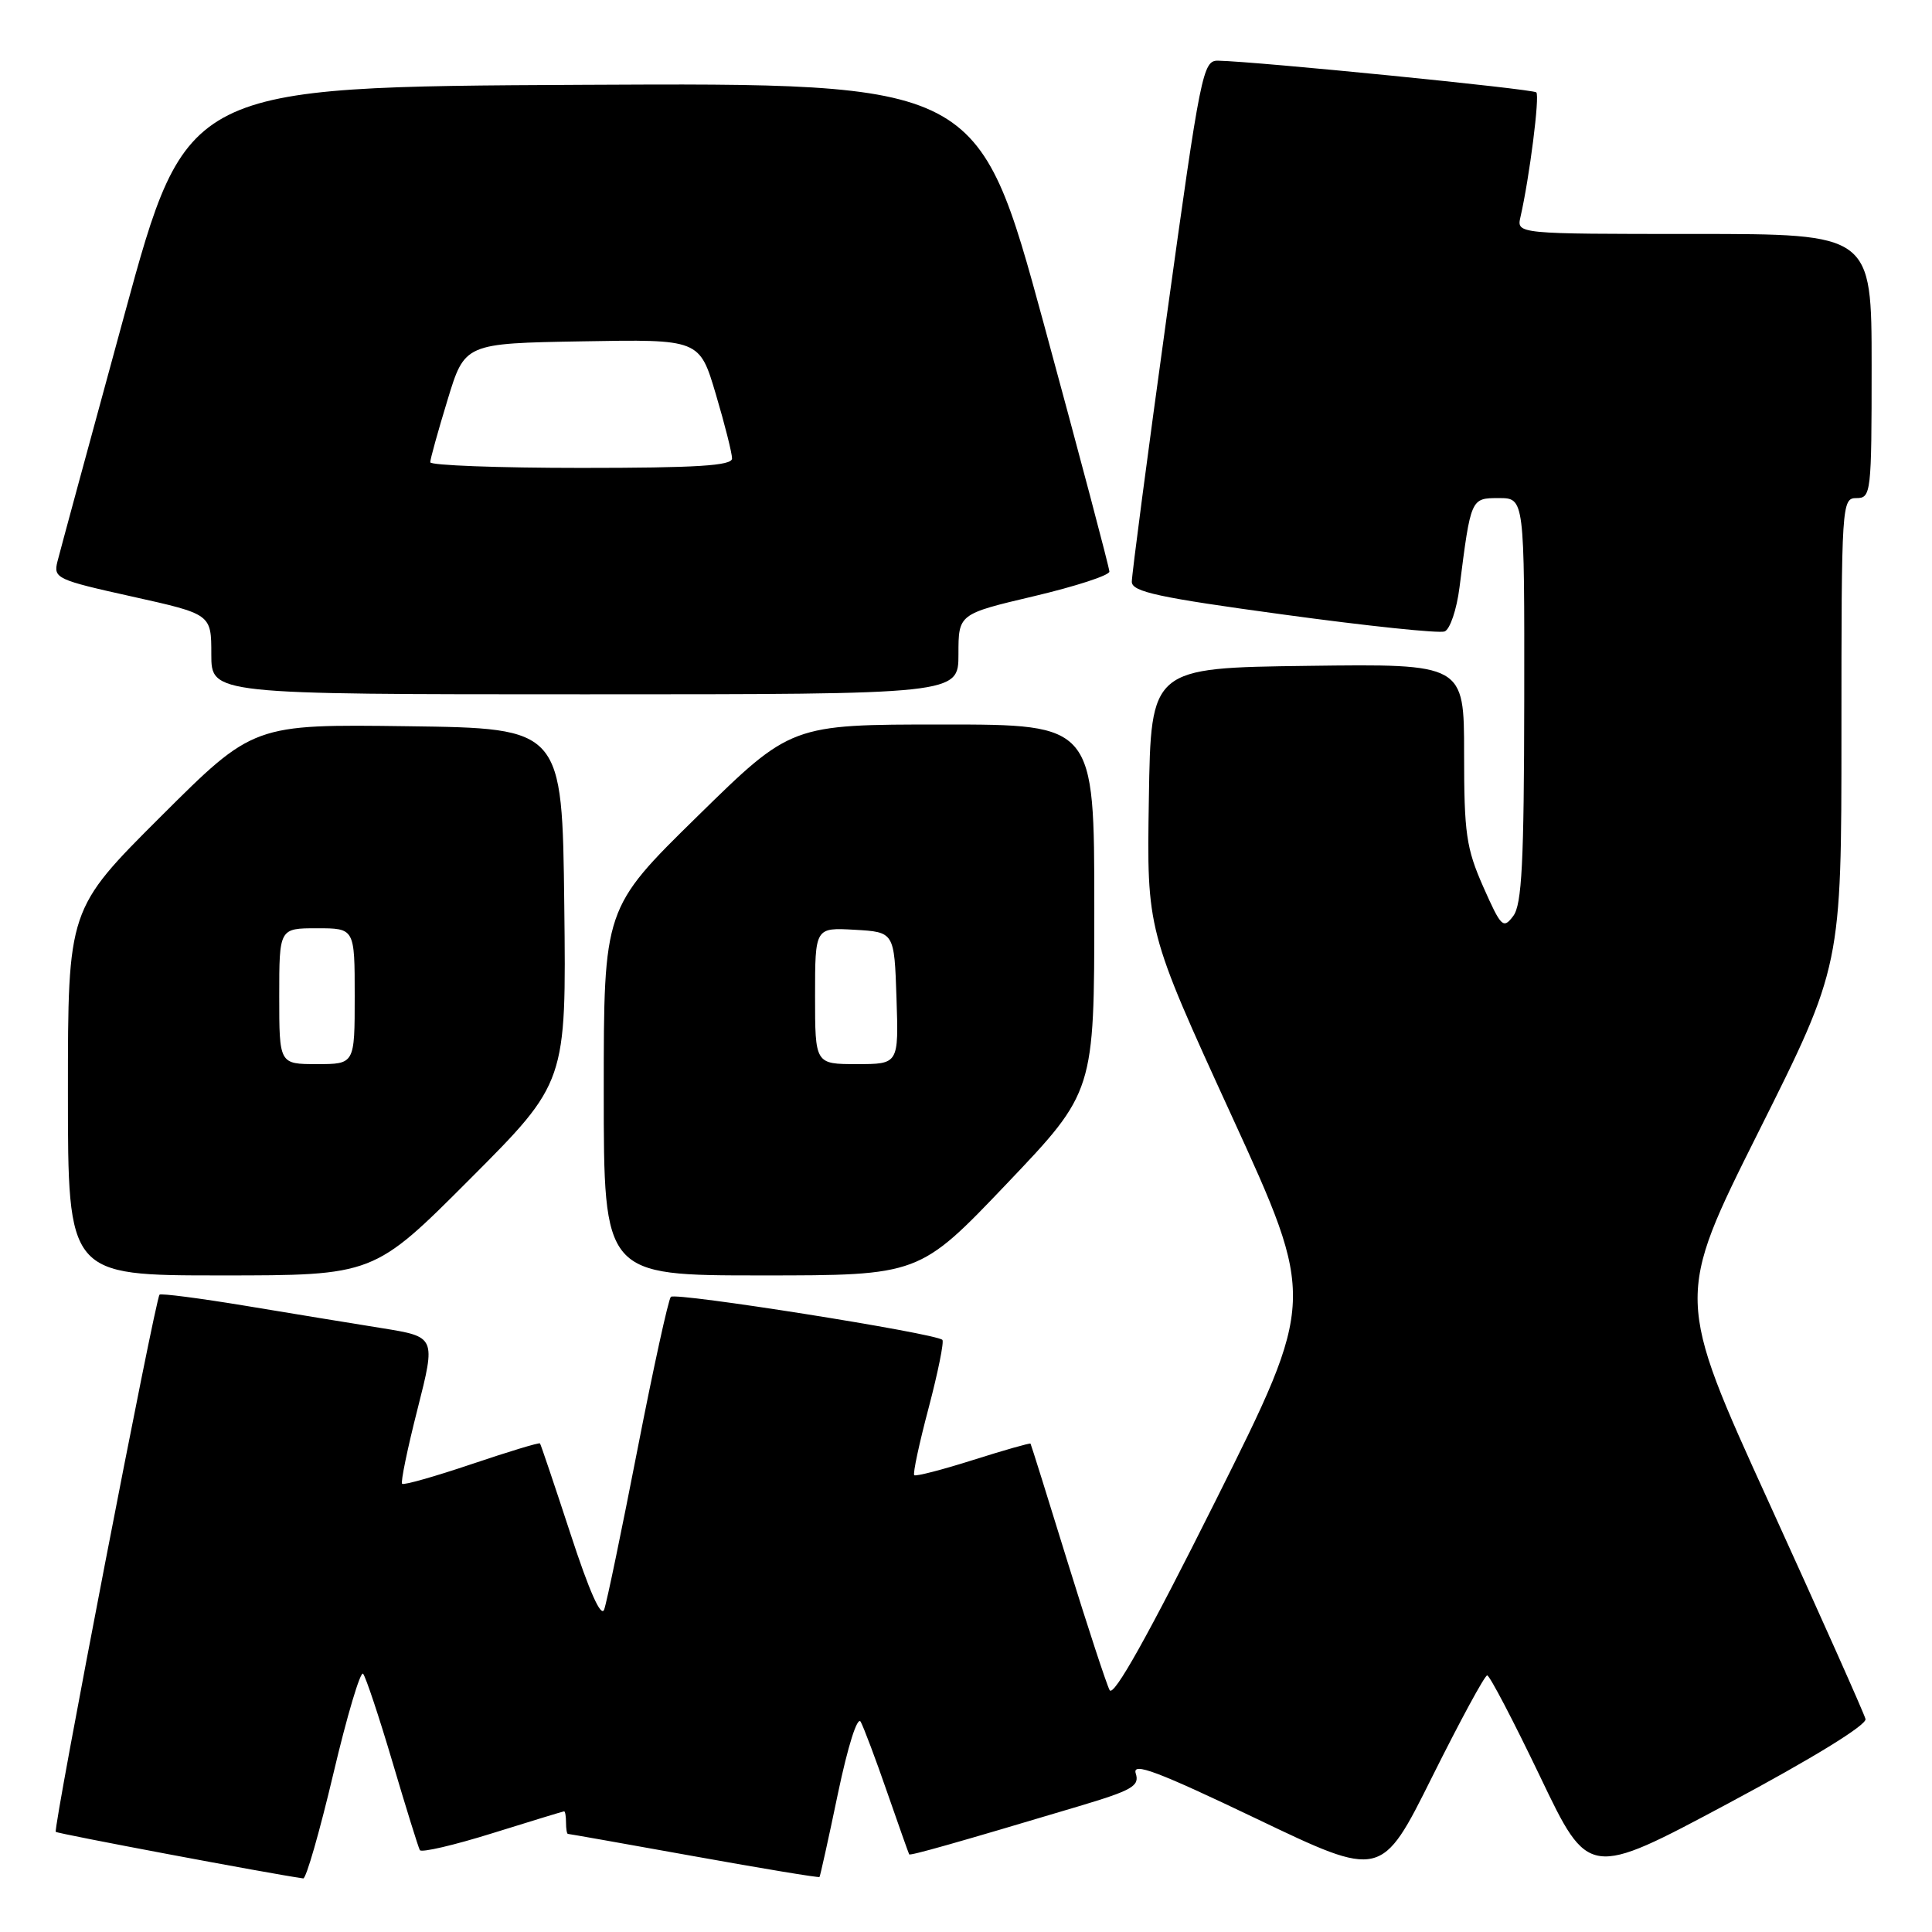 <?xml version="1.0" encoding="UTF-8" standalone="no"?>
<!DOCTYPE svg PUBLIC "-//W3C//DTD SVG 1.1//EN" "http://www.w3.org/Graphics/SVG/1.1/DTD/svg11.dtd" >
<svg xmlns="http://www.w3.org/2000/svg" xmlns:xlink="http://www.w3.org/1999/xlink" version="1.1" viewBox="0 0 256 256">
 <g >
 <path fill="currentColor"
d=" M 44.17 235.03 C 45.98 227.35 47.76 221.39 48.11 221.78 C 48.46 222.18 50.22 227.45 52.01 233.50 C 53.80 239.55 55.43 244.79 55.63 245.15 C 55.83 245.51 60.16 244.50 65.25 242.91 C 70.34 241.32 74.61 240.02 74.75 240.01 C 74.89 240.01 75.00 240.68 75.00 241.50 C 75.00 242.32 75.11 243.00 75.25 243.00 C 75.39 243.00 82.91 244.33 91.96 245.96 C 101.01 247.59 108.49 248.83 108.59 248.71 C 108.68 248.59 109.79 243.62 111.03 237.65 C 112.36 231.32 113.61 227.36 114.05 228.15 C 114.45 228.89 116.04 233.10 117.56 237.50 C 119.09 241.90 120.40 245.60 120.47 245.71 C 120.59 245.92 126.54 244.24 142.80 239.38 C 150.05 237.22 151.03 236.66 150.49 234.98 C 150.01 233.45 153.32 234.69 166.47 240.98 C 183.05 248.92 183.05 248.92 189.76 235.46 C 193.45 228.06 196.73 222.00 197.06 222.00 C 197.39 222.00 200.54 228.04 204.08 235.42 C 210.50 248.85 210.50 248.85 229.00 238.96 C 240.17 232.99 247.38 228.56 247.19 227.78 C 247.02 227.08 241.29 214.23 234.45 199.22 C 222.02 171.95 222.02 171.95 233.01 149.98 C 244.00 128.02 244.00 128.02 244.00 97.01 C 244.00 66.67 244.04 66.00 246.00 66.00 C 247.92 66.00 248.00 65.33 248.00 48.50 C 248.00 31.00 248.00 31.00 224.48 31.00 C 200.96 31.00 200.96 31.00 201.47 28.75 C 202.67 23.50 204.04 12.71 203.57 12.24 C 203.12 11.79 166.58 8.15 161.40 8.04 C 159.39 8.00 159.08 9.56 154.62 41.75 C 152.05 60.31 149.96 76.22 149.97 77.10 C 150.00 78.42 153.52 79.18 170.06 81.43 C 181.09 82.94 190.70 83.95 191.42 83.67 C 192.13 83.40 193.02 80.77 193.39 77.84 C 194.90 65.98 194.88 66.00 198.61 66.00 C 202.00 66.00 202.00 66.00 201.97 92.75 C 201.94 114.30 201.66 119.87 200.51 121.38 C 199.19 123.13 198.91 122.86 196.54 117.51 C 194.28 112.39 194.00 110.43 194.00 99.86 C 194.00 87.96 194.00 87.96 173.25 88.23 C 152.50 88.50 152.50 88.50 152.23 105.89 C 151.95 123.28 151.95 123.28 163.16 147.76 C 174.37 172.23 174.37 172.23 161.09 198.82 C 152.09 216.82 147.55 224.93 147.03 223.95 C 146.61 223.15 144.11 215.53 141.47 207.00 C 138.84 198.47 136.63 191.41 136.55 191.29 C 136.48 191.18 133.06 192.15 128.96 193.45 C 124.86 194.75 121.34 195.66 121.14 195.47 C 120.94 195.27 121.80 191.26 123.05 186.55 C 124.29 181.83 125.11 177.78 124.87 177.54 C 124.00 176.67 89.48 171.20 88.89 171.84 C 88.56 172.20 86.57 181.28 84.48 192.00 C 82.39 202.72 80.41 212.29 80.06 213.26 C 79.66 214.41 78.09 210.89 75.60 203.26 C 73.48 196.79 71.66 191.39 71.55 191.26 C 71.43 191.12 67.36 192.36 62.50 194.00 C 57.64 195.64 53.49 196.82 53.28 196.61 C 53.07 196.41 53.99 191.94 55.33 186.69 C 57.75 177.14 57.75 177.14 50.63 175.99 C 46.71 175.36 38.55 174.03 32.50 173.02 C 26.45 172.02 21.34 171.36 21.14 171.55 C 20.58 172.08 7.01 242.35 7.39 242.73 C 7.64 242.98 35.85 248.29 40.18 248.90 C 40.56 248.96 42.35 242.72 44.17 235.03 Z  M 62.28 156.22 C 75.04 143.43 75.04 143.43 74.77 119.97 C 74.50 96.50 74.50 96.50 54.04 96.23 C 33.57 95.96 33.57 95.96 21.29 108.21 C 9.00 120.47 9.00 120.47 9.00 144.73 C 9.00 169.00 9.00 169.00 29.26 169.00 C 49.53 169.00 49.53 169.00 62.28 156.22 Z  M 133.41 156.84 C 145.00 144.67 145.00 144.67 145.00 120.34 C 145.00 96.00 145.00 96.00 124.91 96.00 C 104.82 96.00 104.82 96.00 92.41 108.17 C 80.00 120.34 80.00 120.34 80.00 144.67 C 80.00 169.00 80.00 169.00 100.91 169.00 C 121.82 169.00 121.82 169.00 133.41 156.84 Z  M 127.00 86.68 C 127.00 81.36 127.00 81.36 137.00 79.00 C 142.50 77.70 147.00 76.24 147.00 75.74 C 147.00 75.25 143.09 60.48 138.31 42.91 C 129.61 10.98 129.61 10.98 77.17 11.24 C 24.72 11.50 24.72 11.50 16.46 41.80 C 11.91 58.46 7.93 73.14 7.61 74.41 C 7.06 76.62 7.51 76.83 17.52 79.05 C 28.00 81.38 28.00 81.38 28.00 86.69 C 28.00 92.00 28.00 92.00 77.50 92.00 C 127.00 92.00 127.00 92.00 127.00 86.68 Z  M 37.00 132.00 C 37.00 123.00 37.00 123.00 42.00 123.00 C 47.00 123.00 47.00 123.00 47.00 132.00 C 47.00 141.00 47.00 141.00 42.00 141.00 C 37.00 141.00 37.00 141.00 37.00 132.00 Z  M 108.00 131.95 C 108.00 122.90 108.00 122.90 113.25 123.20 C 118.50 123.50 118.50 123.50 118.79 132.25 C 119.08 141.00 119.08 141.00 113.54 141.00 C 108.00 141.00 108.00 141.00 108.00 131.95 Z  M 57.01 61.25 C 57.01 60.84 58.04 57.12 59.30 53.00 C 61.58 45.50 61.58 45.50 77.14 45.23 C 92.69 44.95 92.69 44.95 94.85 52.23 C 96.04 56.23 97.00 60.06 97.00 60.75 C 97.00 61.71 92.33 62.00 77.00 62.00 C 66.00 62.00 57.00 61.66 57.01 61.25 Z "/>
</g>
</svg>